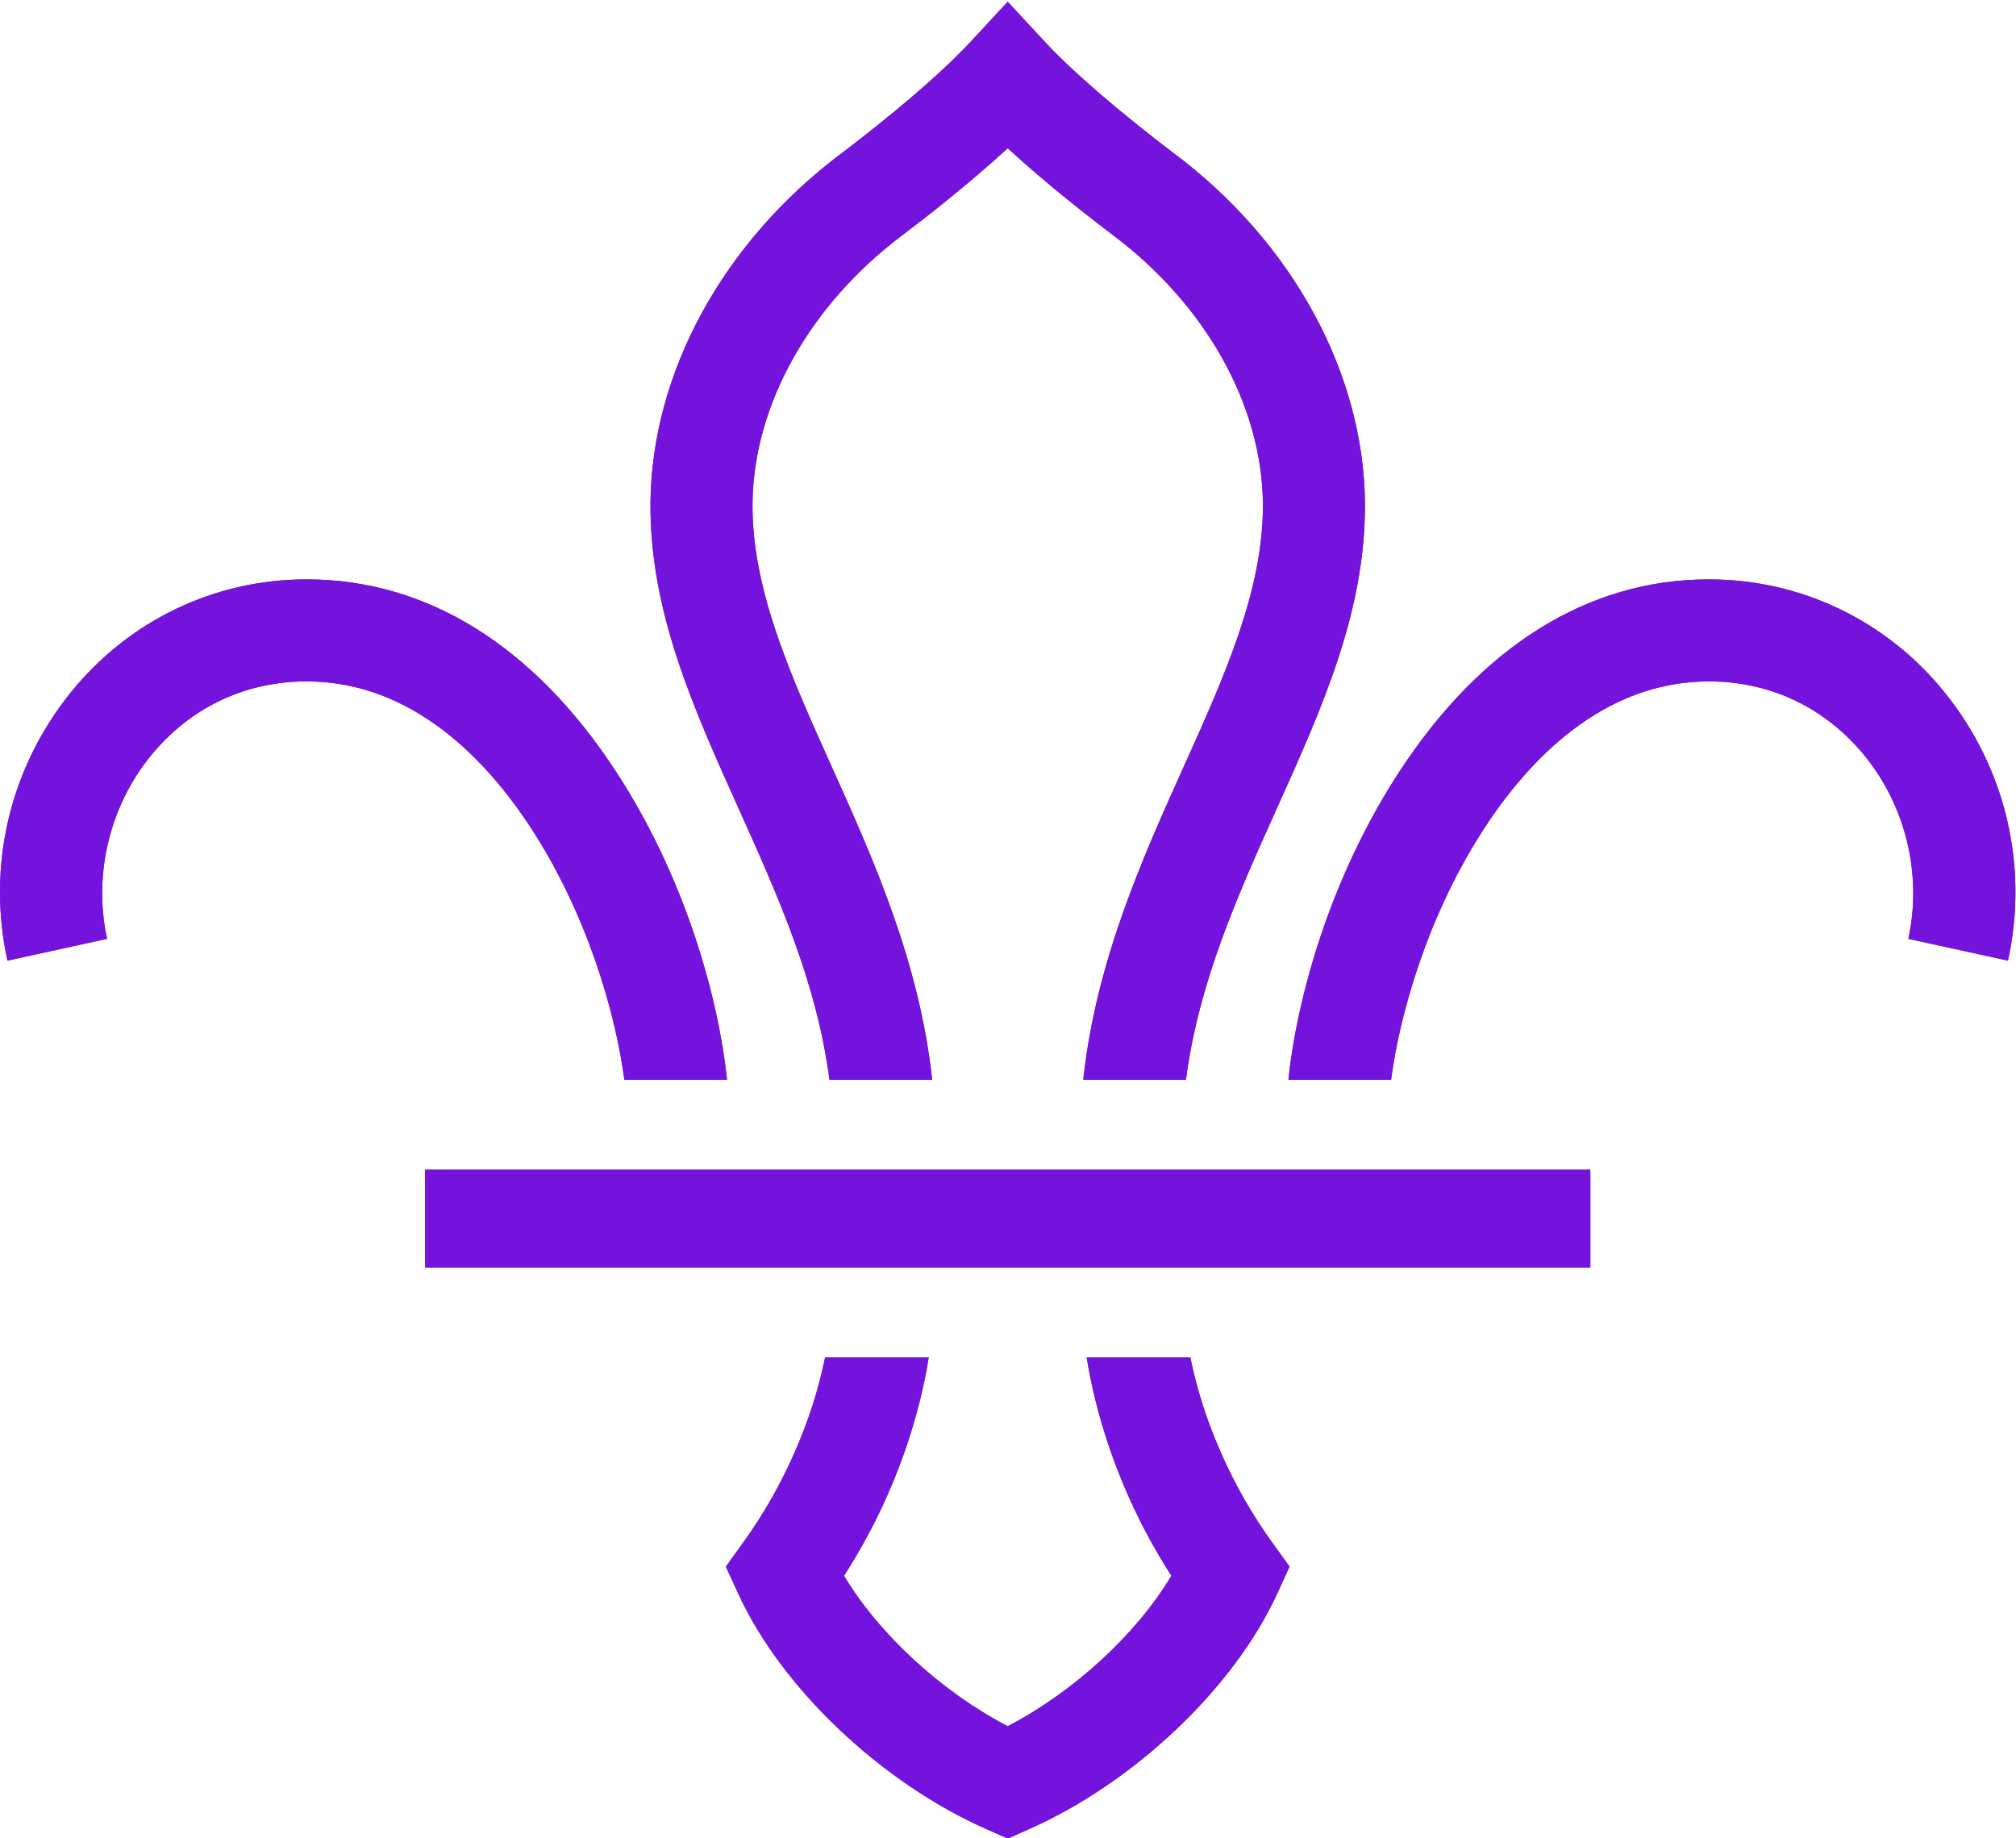 <?xml version="1.0" encoding="UTF-8" standalone="no"?>
<!DOCTYPE svg PUBLIC "-//W3C//DTD SVG 1.1//EN" "http://www.w3.org/Graphics/SVG/1.1/DTD/svg11.dtd">
<svg width="100%" height="100%" viewBox="0 0 2550 2325" version="1.1" xmlns="http://www.w3.org/2000/svg" xmlns:xlink="http://www.w3.org/1999/xlink" xml:space="preserve" xmlns:serif="http://www.serif.com/" style="fill-rule:evenodd;clip-rule:evenodd;stroke-linejoin:round;stroke-miterlimit:1.414;">
    <g transform="matrix(4.167,0,0,4.167,0,0)">
        <path d="M161.157,251.273C178.229,277.435 186.834,307.38 189.515,327.692L220.689,327.692C218.077,302.873 208.064,266.509 187.093,234.355C162.153,196.102 129.668,175.871 93.174,175.853L92.953,175.853C65.12,175.853 39.076,188.358 21.476,210.178C2.967,233.115 -4.034,262.779 2.26,291.571L32.501,284.948C28.283,265.671 33.17,244.985 45.562,229.618C57.44,214.913 74.252,206.815 92.963,206.815L93.12,206.815C125.41,206.835 147.943,231.001 161.157,251.273Z" style="fill:rgb(116,19,220);"/>
        <path d="M161.156,251.273C178.228,277.436 186.834,307.381 189.514,327.694L220.688,327.694C218.077,302.875 208.064,266.509 187.094,234.355C162.153,196.103 129.667,175.87 93.174,175.853L92.952,175.853C65.12,175.853 39.076,188.358 21.475,210.178C2.965,233.115 -4.035,262.778 2.259,291.569L32.501,284.949C28.282,265.672 33.17,244.985 45.563,229.619C57.439,214.913 74.252,206.816 92.962,206.816L93.119,206.816C125.411,206.836 147.945,231.002 161.156,251.273Z" style="fill:rgb(116,19,220);fill-rule:nonzero;"/>
        <path d="M386.173,468.176C374.053,451.403 365.22,431.324 361.322,412.006L329.864,412.006C332.28,427.088 338.689,451.993 355.573,478.26C344.993,495.977 326.002,513.459 305.919,523.919C305.909,523.914 305.898,523.906 305.887,523.901C305.876,523.906 305.866,523.914 305.854,523.919C285.772,513.459 266.781,495.977 256.202,478.26C273.086,451.993 279.495,427.088 281.911,412.006L250.452,412.006C246.554,431.324 237.722,451.403 225.602,468.176L220.336,475.491L224.094,483.695C237.236,512.372 267.588,541.128 299.619,555.246L305.843,558L305.887,557.98L305.932,558L312.156,555.246C344.186,541.128 374.539,512.372 387.681,483.695L391.438,475.491L386.173,468.176Z" style="fill:rgb(116,19,220);"/>
        <path d="M386.173,468.176C374.051,451.401 365.22,431.324 361.322,412.006L329.864,412.006C332.281,427.088 338.688,451.995 355.573,478.26C344.994,495.978 326.002,513.459 305.919,523.916C305.91,523.912 305.899,523.906 305.886,523.899C305.875,523.906 305.865,523.912 305.855,523.916C285.772,513.459 266.781,495.978 256.202,478.26C273.086,451.995 279.494,427.088 281.911,412.006L250.453,412.006C246.555,431.324 237.723,451.401 225.601,468.176L220.337,475.491L224.092,483.696C237.235,512.37 267.586,541.128 299.618,555.247L305.841,557.999L305.886,557.979L305.93,557.999L312.157,555.247C344.184,541.128 374.54,512.37 387.679,483.696L391.438,475.491L386.173,468.176Z" style="fill:rgb(116,19,220);fill-rule:nonzero;"/>
        <path d="M450.618,251.273C433.545,277.435 424.941,307.38 422.259,327.692L391.085,327.692C393.698,302.873 403.711,266.509 424.681,234.355C449.622,196.102 482.106,175.871 518.599,175.853L518.822,175.853C546.654,175.853 572.698,188.358 590.299,210.178C608.807,233.115 615.808,262.779 609.513,291.571L579.274,284.948C583.491,265.671 578.604,244.985 566.211,229.618C554.333,214.913 537.522,206.815 518.81,206.815L518.654,206.815C486.365,206.835 463.831,231.001 450.618,251.273Z" style="fill:rgb(116,19,220);"/>
        <path d="M450.619,251.273C433.546,277.436 424.94,307.381 422.26,327.694L391.086,327.694C393.698,302.875 403.71,266.509 424.681,234.355C449.622,196.103 482.107,175.87 518.599,175.853L518.822,175.853C546.655,175.853 572.698,188.358 590.299,210.178C608.805,233.115 615.807,262.778 609.515,291.569L579.273,284.949C583.492,265.672 578.604,244.985 566.211,229.619C554.335,214.913 537.523,206.816 518.812,206.816L518.655,206.816C486.364,206.836 463.83,231.002 450.619,251.273Z" style="fill:rgb(116,19,220);fill-rule:nonzero;"/>
        <path d="M251.78,327.692L282.953,327.692C279.064,291.776 264.976,260.481 252.486,232.759C240.018,205.103 228.248,178.969 228.416,152.928C228.676,122.982 245.752,92.455 274.104,71.229C279.072,67.489 293.194,56.651 305.887,44.996C318.581,56.651 332.702,67.489 337.669,71.229C366.023,92.455 383.098,122.982 383.359,152.928C383.527,178.969 371.756,205.103 359.289,232.759C346.798,260.481 332.71,291.776 328.822,327.692L359.994,327.692C363.848,298.033 375.877,271.346 387.528,245.476C401.411,214.653 414.527,185.535 414.327,152.694C413.967,113.11 392.26,73.419 356.25,46.465C352.002,43.253 329.908,26.417 317.208,12.74L305.887,0.531L294.567,12.74C281.866,26.417 259.772,43.253 255.525,46.465C219.514,73.419 197.808,113.11 197.447,152.694C197.248,185.535 210.363,214.653 224.247,245.476C235.897,271.346 247.927,298.033 251.78,327.692Z" style="fill:rgb(116,19,220);"/>
        <path d="M251.781,327.694L282.952,327.694C279.063,291.778 264.975,260.48 252.488,232.76C240.017,205.102 228.247,178.97 228.417,152.926C228.677,122.981 245.752,92.455 274.104,71.229C279.07,67.487 293.193,56.652 305.886,44.997C318.582,56.652 332.701,67.487 337.671,71.229C366.022,92.455 383.098,122.981 383.357,152.926C383.528,178.97 371.757,205.102 359.287,232.76C346.799,260.48 332.71,291.778 328.823,327.694L359.994,327.694C363.848,298.034 375.877,271.346 387.529,245.476C401.41,214.654 414.528,185.534 414.327,152.694C413.968,113.108 392.26,73.42 356.249,46.465C352.002,43.253 329.908,26.416 317.209,12.741L305.886,0.533L294.565,12.741C281.866,26.416 259.772,43.253 255.526,46.465C219.514,73.42 197.806,113.108 197.448,152.694C197.246,185.534 210.362,214.654 224.246,245.476C235.897,271.346 247.927,298.034 251.781,327.694Z" style="fill:rgb(116,19,220);fill-rule:nonzero;"/>
        <rect x="129.032" y="355.008" width="353.71" height="29.677" style="fill:rgb(116,19,220);"/>
        <rect x="129.033" y="355.007" width="353.709" height="29.679" style="fill:rgb(116,19,220);fill-rule:nonzero;"/>
    </g>
</svg>
